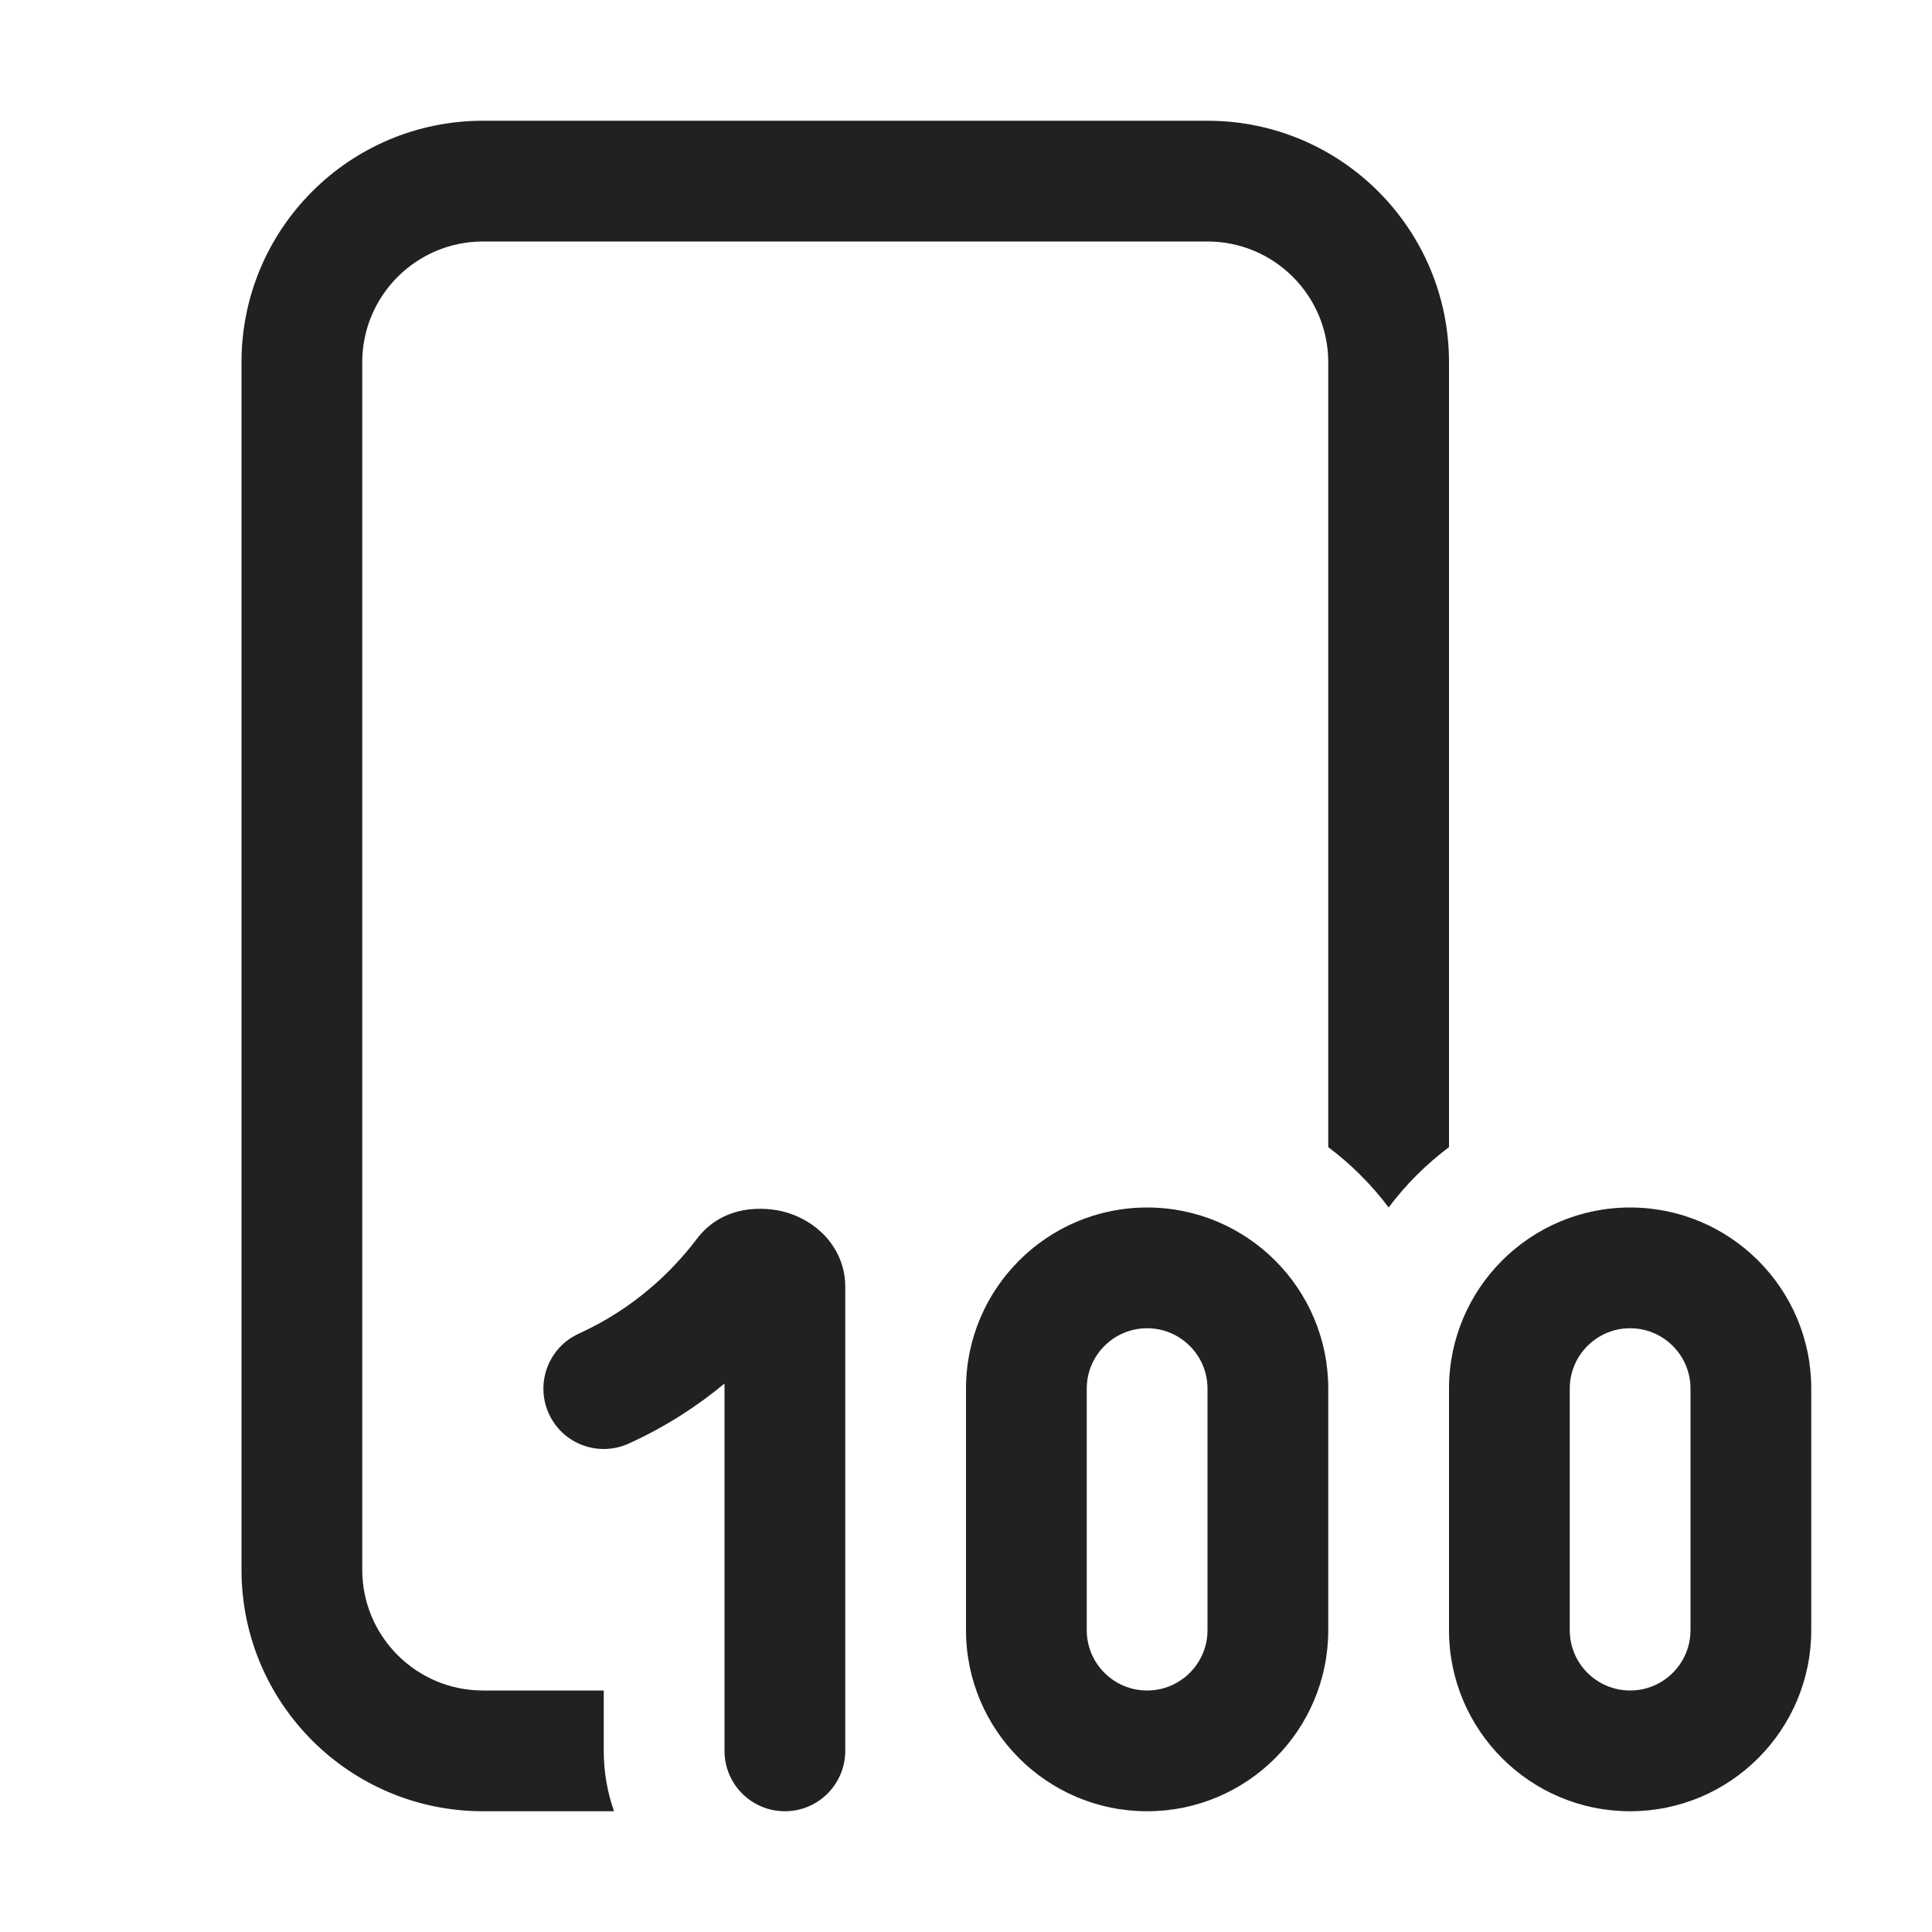 <svg width="16" height="16" viewBox="0 0 16 16" fill="none" xmlns="http://www.w3.org/2000/svg">
<path d="M2 3C2 1.895 2.895 1 4 1H10C11.105 1 12 1.895 12 3V9.5C11.811 9.642 11.642 9.81 11.5 10C11.358 9.81 11.189 9.642 11 9.5V3C11 2.448 10.552 2 10 2H4C3.448 2 3 2.448 3 3V13C3 13.552 3.448 14 4 14H5V14.5C5 14.675 5.03 14.844 5.085 15H4C2.895 15 2 14.105 2 13V3ZM7 10.654C7 10.451 6.901 10.297 6.801 10.204C6.705 10.114 6.593 10.062 6.495 10.036C6.343 9.995 5.993 9.966 5.77 10.261C5.573 10.521 5.26 10.832 4.793 11.045C4.542 11.159 4.431 11.456 4.545 11.707C4.659 11.959 4.956 12.069 5.207 11.955C5.519 11.813 5.781 11.64 6 11.458V14.5C6 14.776 6.224 15 6.5 15C6.776 15 7 14.776 7 14.5V10.654ZM8 11.5C8 10.672 8.672 10 9.5 10C10.328 10 11 10.672 11 11.5V13.5C11 14.328 10.328 15 9.5 15C8.672 15 8 14.328 8 13.5V11.5ZM9.5 11C9.224 11 9 11.224 9 11.5V13.5C9 13.776 9.224 14 9.5 14C9.776 14 10 13.776 10 13.5V11.5C10 11.224 9.776 11 9.5 11ZM13.5 10C12.672 10 12 10.672 12 11.5V13.5C12 14.328 12.672 15 13.5 15C14.328 15 15 14.328 15 13.5V11.5C15 10.672 14.328 10 13.5 10ZM13 11.5C13 11.224 13.224 11 13.5 11C13.776 11 14 11.224 14 11.5V13.5C14 13.776 13.776 14 13.5 14C13.224 14 13 13.776 13 13.5V11.5Z" fill="#212121"/>
</svg>
